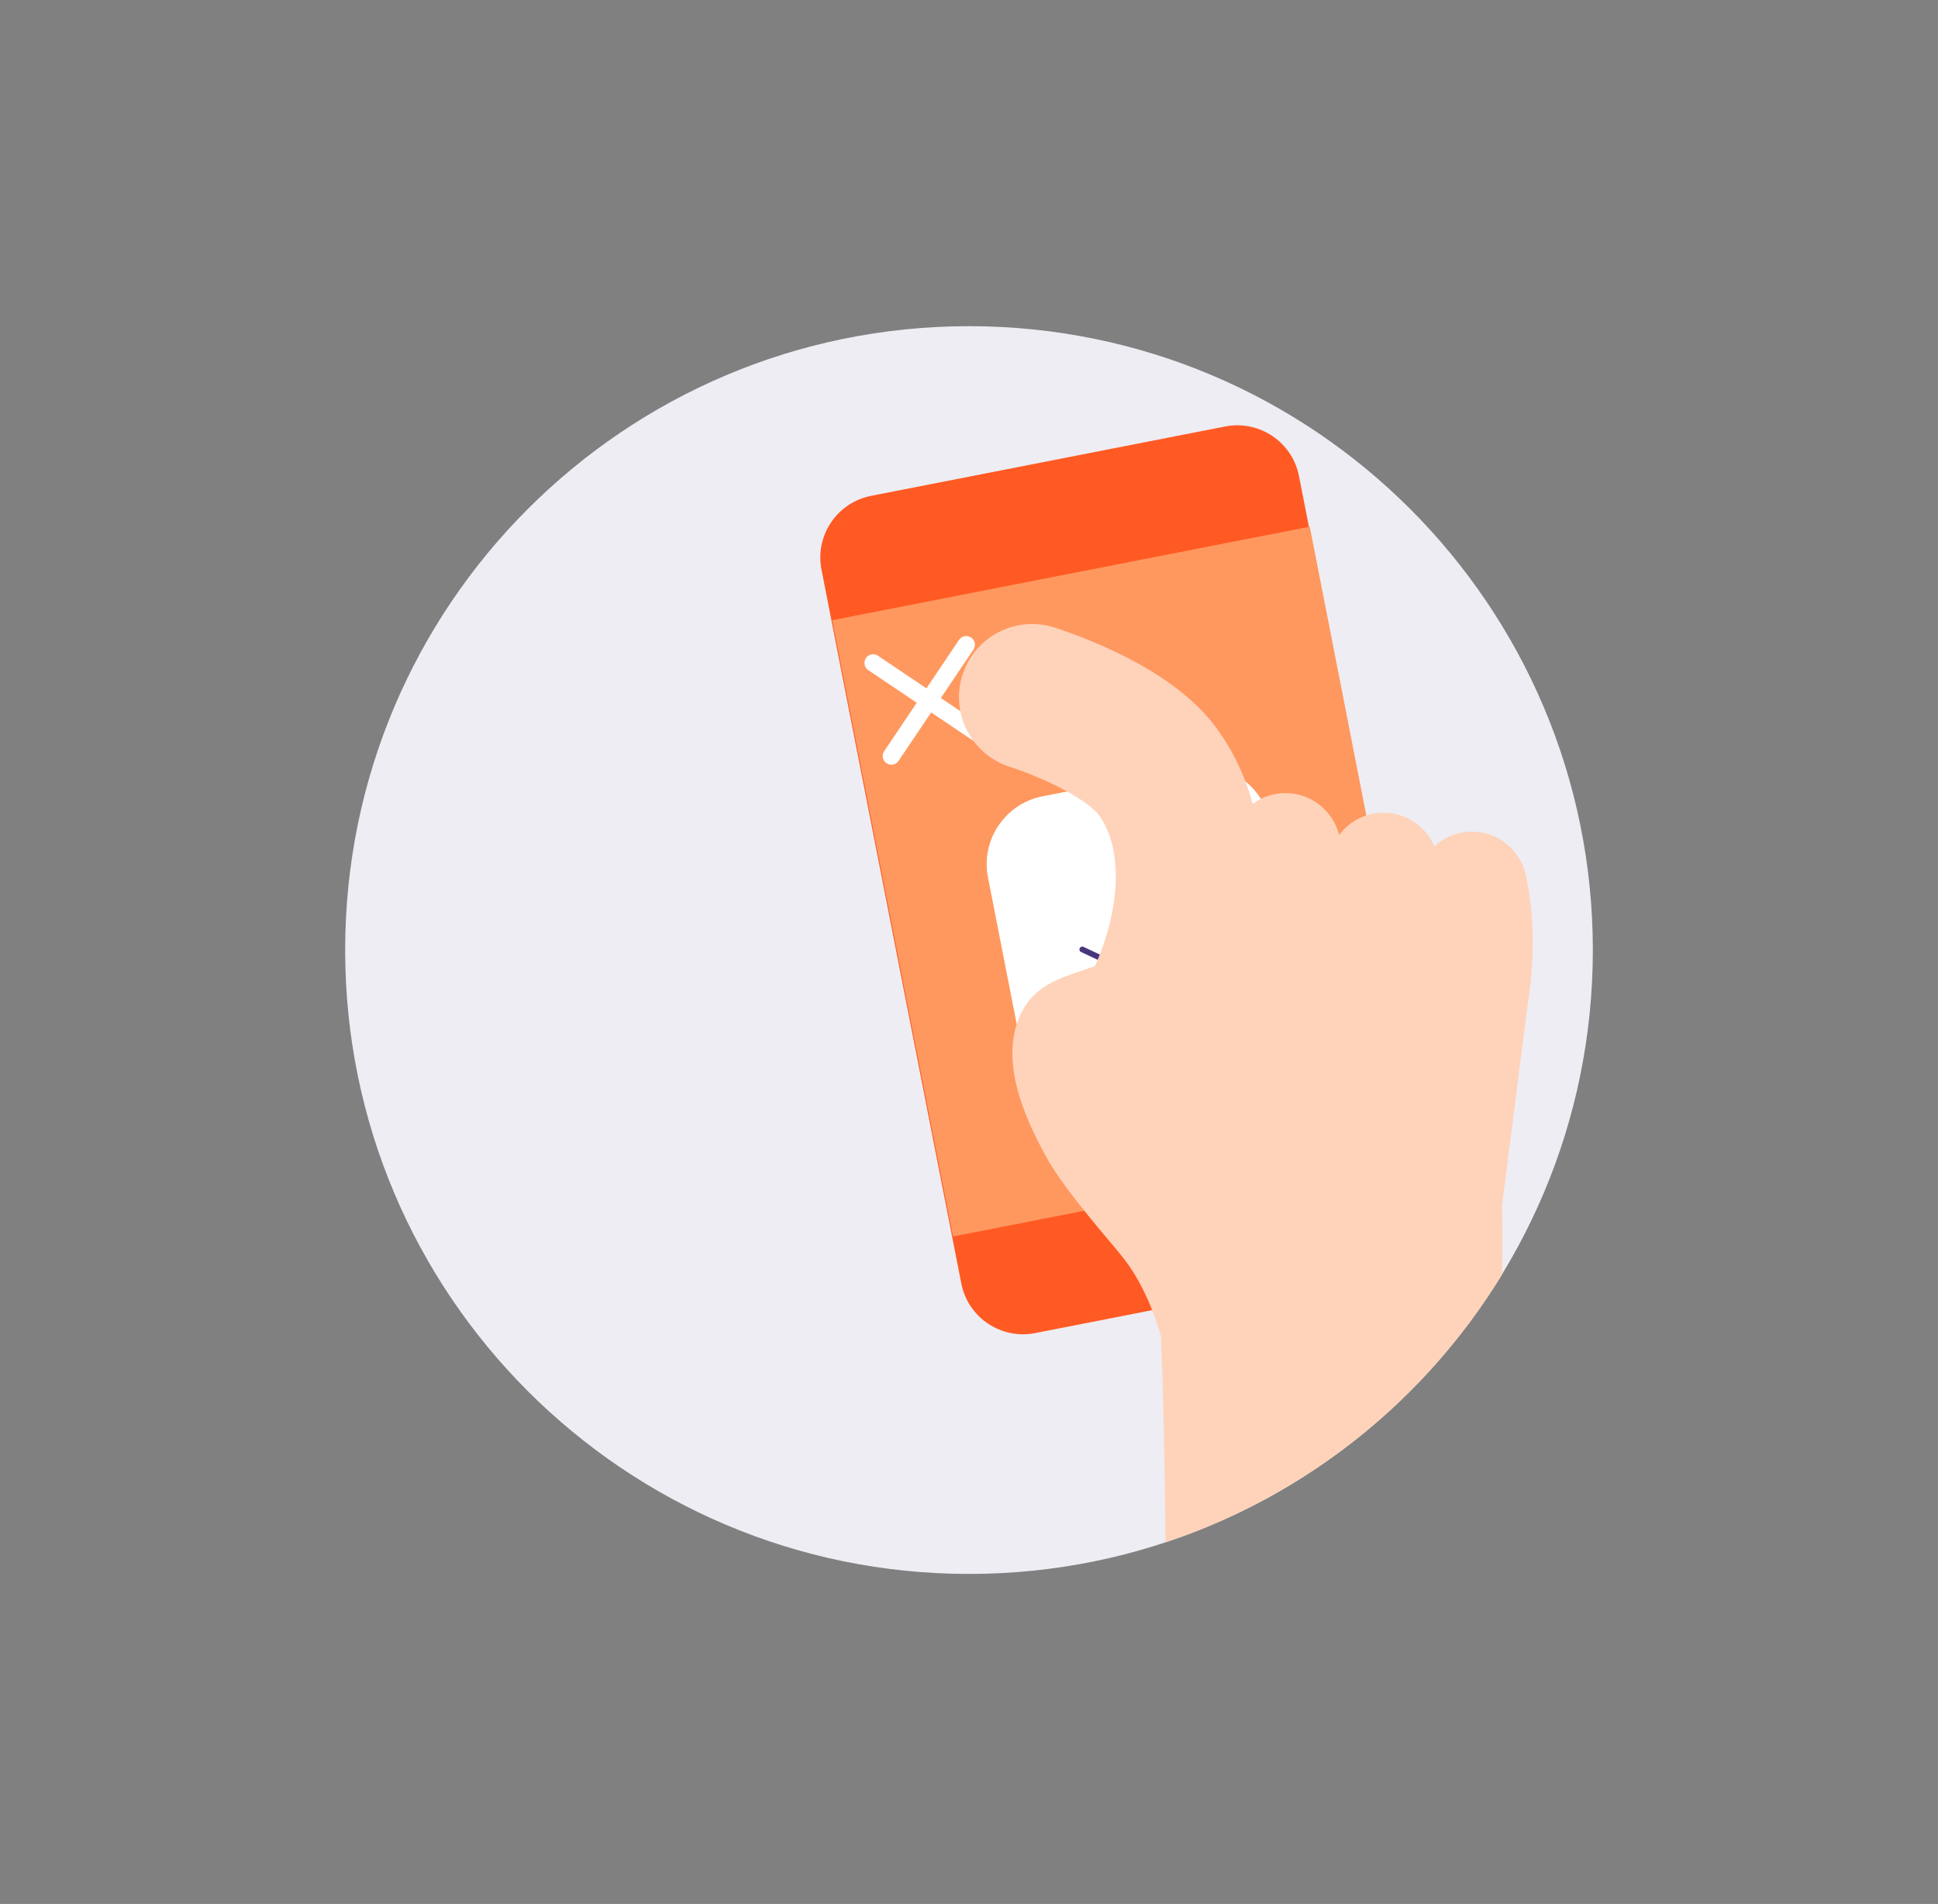 <svg width="454" height="446" viewBox="0 0 454 446" fill="none" xmlns="http://www.w3.org/2000/svg">
<rect x="0" y="0" width="454" height="446" fill="#808080" stroke="none"/>
<path d="M373.142 222.55C373.142 303.261 307.711 368.691 227 368.691C146.289 368.691 80.858 303.261 80.858 222.55C80.858 141.838 146.289 76.408 227 76.408C307.711 76.408 373.142 141.838 373.142 222.55Z" fill="#EEEDF3"/>
<path d="M325.43 296.03L242.485 312.276C234.501 313.84 226.759 308.634 225.195 300.65L192.443 133.439C190.879 125.454 196.086 117.713 204.07 116.149L287.015 99.903C295 98.338 302.741 103.544 304.305 111.529L337.057 278.74C338.62 286.723 333.416 294.466 325.43 296.03Z" fill="#FF5A23"/>
<path d="M335.108 267.739L223.246 289.649L194.969 145.283L306.831 123.373L335.108 267.739Z" fill="#FF985F"/>
<path d="M291.52 245.906L257.135 252.64C248.414 254.348 239.882 248.61 238.174 239.889L231.44 205.504C229.732 196.783 235.47 188.251 244.191 186.543L278.576 179.81C287.297 178.102 295.829 183.84 297.537 192.56L304.271 226.946C305.979 235.666 300.241 244.199 291.52 245.906Z" fill="white"/>
<path d="M253.536 222.406L268.259 229.298L284.517 194.101" stroke="#48367D" stroke-width="1.335" stroke-linecap="round" stroke-linejoin="round"/>
<path fill-rule="evenodd" clip-rule="evenodd" d="M229.489 174.522C230.421 175.148 231.684 174.901 232.31 173.97C232.936 173.038 232.689 171.775 231.758 171.149L220.402 163.513L228.039 152.157C228.665 151.226 228.418 149.963 227.486 149.337C226.555 148.71 225.292 148.958 224.666 149.889L217.029 161.245L205.674 153.608C204.743 152.982 203.48 153.229 202.853 154.161C202.227 155.092 202.474 156.355 203.406 156.981L214.761 164.618L207.125 175.973C206.499 176.904 206.746 178.167 207.678 178.793C208.609 179.42 209.872 179.172 210.498 178.241L218.134 166.886L229.489 174.522Z" fill="white"/>
<path d="M350.487 291.999L351.133 288.196L358.64 229.26L323.107 202.676L273.084 216.889L277.729 294.042C301.261 299.693 324.588 298.86 350.487 291.999Z" fill="#FFD3BA"/>
<path d="M285.407 247.413C281.36 244.086 279.585 238.48 281.376 233.231C287.133 216.373 287.906 206.719 288.205 198.275C288.459 191.133 294.454 185.548 301.596 185.802C308.737 186.056 314.322 192.05 314.069 199.192C313.634 211.503 312.073 223.425 305.869 241.592C303.56 248.355 296.206 251.966 289.442 249.658C287.931 249.141 286.574 248.371 285.407 247.413Z" fill="#FFD3BA"/>
<path d="M310.508 243.814C306.343 240.391 304.612 234.574 306.618 229.25C310.078 220.073 311.611 211.602 311.174 204.066C310.764 196.931 316.214 190.814 323.348 190.402C330.482 189.99 336.601 195.437 337.013 202.573C337.658 213.744 335.58 225.793 330.834 238.38C328.314 245.067 320.85 248.445 314.162 245.925C312.801 245.411 311.574 244.689 310.508 243.814Z" fill="#FFD3BA"/>
<path d="M337.483 249.838C332.85 247.082 330.261 241.594 331.442 236.026C333.481 226.434 333.723 217.827 332.158 210.442C330.677 203.452 335.143 196.581 342.135 195.1C349.125 193.618 355.995 198.084 357.475 205.076C359.797 216.024 359.557 228.247 356.76 241.404C355.275 248.394 348.404 252.857 341.414 251.372C339.99 251.069 338.67 250.543 337.483 249.838Z" fill="#FFD3BA"/>
<path d="M275.372 329.287C271.881 303.39 263.188 294.882 261.912 293.172C260.701 291.551 249.369 278.787 245.189 271.188C240.01 261.772 233.907 248.342 239.197 237.362C244.38 226.61 257.331 228.766 267.391 220.733L288.945 212.858C297.508 211.391 305.64 217.142 307.11 225.704C308.577 234.269 302.825 242.4 294.262 243.869L290.014 248.435C288.459 249.07 289.782 253.456 290.187 255.293C292.648 259.685 283.979 267.864 287.996 273.249C293.192 280.211 291.759 290.068 284.795 295.264C279.542 299.185 276.196 335.403 275.372 329.287Z" fill="#FFD3BA"/>
<path fill-rule="evenodd" clip-rule="evenodd" d="M273.03 361.293C272.646 319.125 271.193 274.866 266.932 265.502C258.358 246.656 339.824 272.116 339.824 272.116C339.824 272.116 353.343 239.441 351.861 298.582C333.998 327.839 306.138 350.325 273.03 361.293Z" fill="#FFD3BA"/>
<path d="M241.789 163.311C241.789 163.311 263.34 169.966 271.244 180.789C282.938 196.802 279.337 221.346 268.919 239.653" stroke="#FFD2BA" stroke-width="34.273" stroke-linecap="round" stroke-linejoin="round"/>
</svg>
